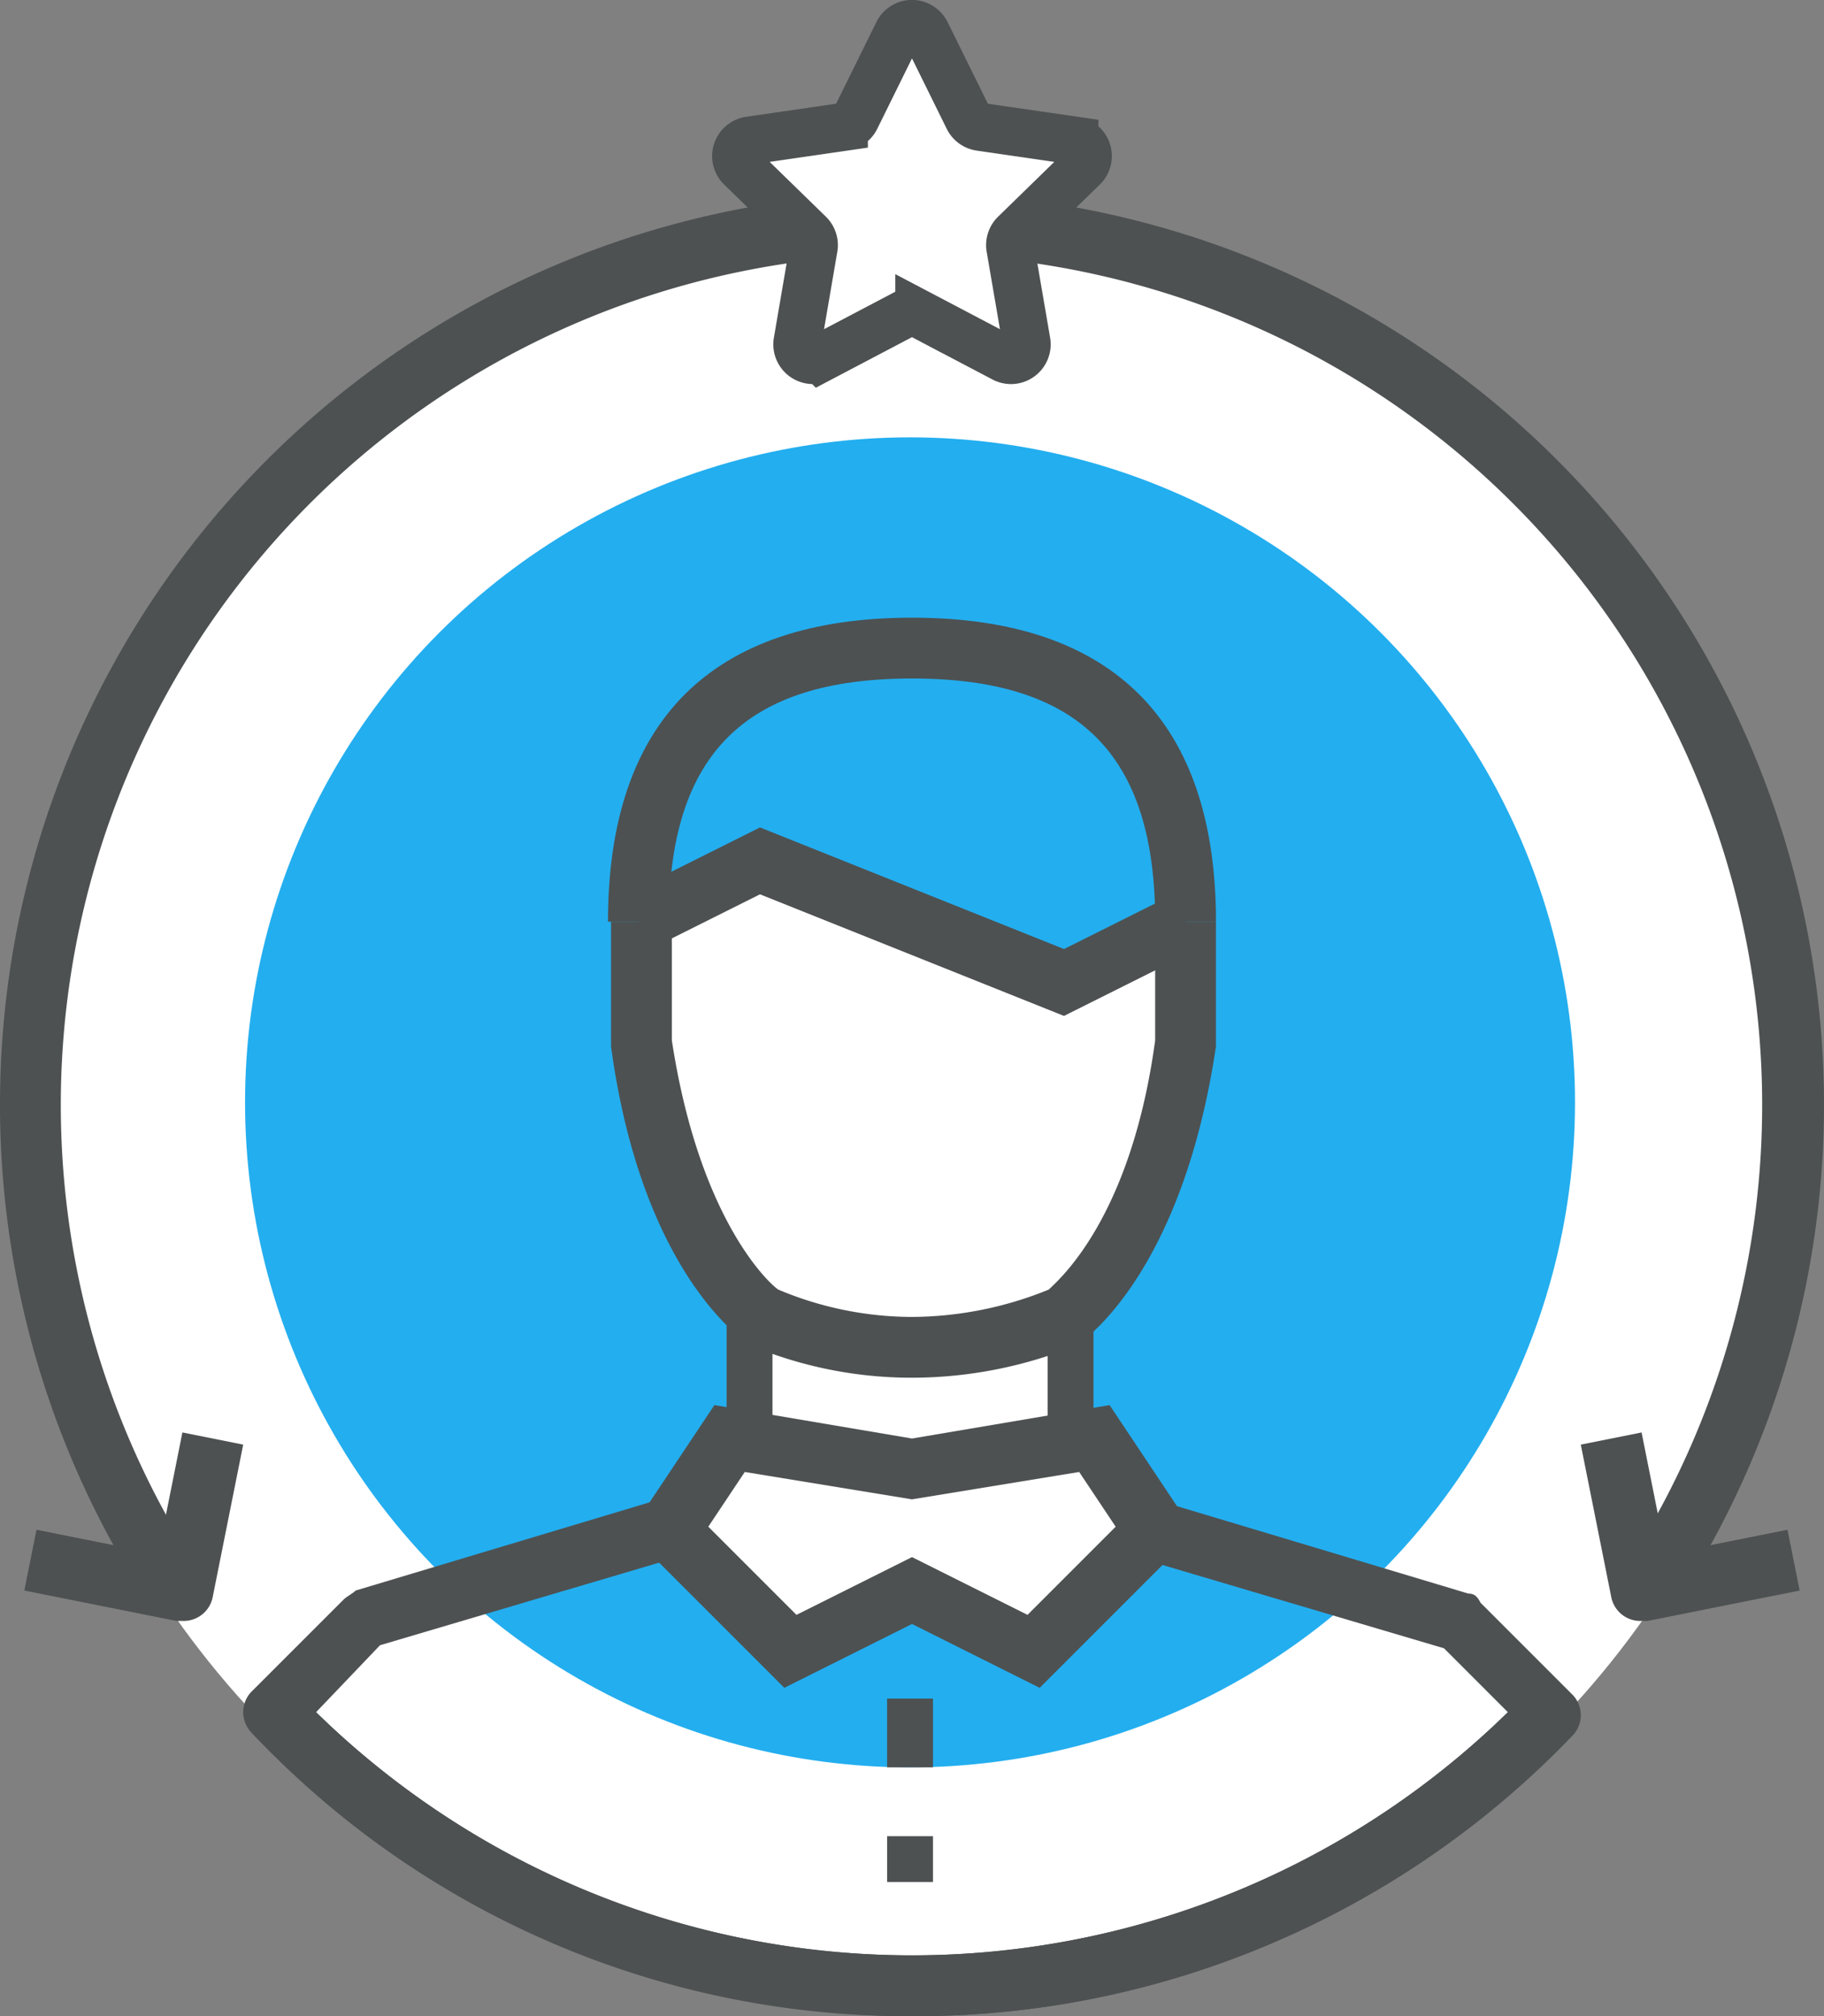 <svg xmlns="http://www.w3.org/2000/svg" width="76" height="84.002" viewBox="0 0 76 84.002">
  <rect x="0" y="0" width="76" height="84.002" fill="#808080" stroke="none"/>
  <g id="组_5000" data-name="组 5000" transform="translate(-1278 -4708.065)">
    <ellipse id="椭圆_8" data-name="椭圆 8" cx="37.261" cy="36.784" rx="37.261" ry="36.784" transform="translate(1278.657 4717.688)" fill="#fff"/>
    <g id="组_4907" data-name="组 4907" transform="translate(1278 4716.067)">
      <path id="路径_133" data-name="路径 133" d="M109.887,439.953A37.543,37.543,0,0,1,82.4,428.173l1.773-1.773a35.509,35.509,0,0,0,51.427,0l1.773,1.773A37.543,37.543,0,0,1,109.887,439.953Z" transform="translate(-71.887 -363.953)" fill="#4d5152"/>
      <path id="路径_134" data-name="路径 134" d="M22.333,91.027a38,38,0,1,1,63.333,0l-2.153-1.393a35.445,35.445,0,1,0-59.153-.127Z" transform="translate(-16 -32)" fill="#4d5152"/>
    </g>
    <circle id="椭圆_9" data-name="椭圆 9" cx="27.707" cy="27.707" r="27.707" transform="translate(1288.211 4726.287)" fill="#23aeef"/>
    <path id="路径_136" data-name="路径 136" d="M207.2,341.933l-5.067-2.533-5.067,2.533L192,336.867l2.533-3.8H195.8V328l6.333,1.267L208.467,328v5.067h1.267l2.533,3.8Z" transform="translate(1113.867 4434.934)" fill="#fff"/>
    <g id="组_4908" data-name="组 4908" transform="translate(1304.22 4762.593)">
      <path id="路径_137" data-name="路径 137" d="M198.7,362.98l-5.32-2.66-5.32,2.66-6.46-6.46,3.547-5.32,8.233,1.393,8.233-1.393,3.547,5.32Zm-5.32-5.447,4.813,2.407,3.673-3.673-1.52-2.28-6.967,1.14-6.967-1.14-1.52,2.28,3.673,3.673Z" transform="translate(-181.6 -347.186)" fill="#4d5152"/>
      <rect id="矩形_86" data-name="矩形 86" width="1.911" height="5.733" transform="translate(17.431 0)" fill="#4d5152"/>
      <rect id="矩形_87" data-name="矩形 87" width="1.911" height="5.733" transform="translate(4.055 0)" fill="#4d5152"/>
      <rect id="矩形_88" data-name="矩形 88" width="1.911" height="2.866" transform="translate(10.743 16.242)" fill="#4d5152"/>
      <rect id="矩形_89" data-name="矩形 89" width="1.911" height="1.911" transform="translate(10.743 21.975)" fill="#4d5152"/>
    </g>
    <path id="路径_138" data-name="路径 138" d="M206.8,210.533V215.6c-1.267,8.867-5.067,11.4-5.067,11.4a16.467,16.467,0,0,1-12.667,0s-3.8-2.533-5.067-11.4v-5.067L189.067,208l12.667,5.067Z" transform="translate(1120.6 4535.934)" fill="#fff"/>
    <g id="组_4909" data-name="组 4909" transform="translate(1279.013 4733.8)">
      <path id="路径_140" data-name="路径 140" d="M189.34,243a17.424,17.424,0,0,1-6.84-1.393l-.127-.127c-.127-.127-4.307-2.913-5.573-12.287V224h2.533v4.94c1.14,7.473,4.053,10.133,4.433,10.387a14.4,14.4,0,0,0,5.573,1.14,15.256,15.256,0,0,0,5.7-1.14c.38-.38,3.42-2.913,4.433-10.387V224h2.533v5.193c-1.393,9.373-5.447,12.16-5.573,12.287l-.127.127A18.268,18.268,0,0,1,189.34,243Z" transform="translate(-152.353 -211.333)" fill="#4d5152"/>
      <path id="路径_141" data-name="路径 141" d="M201.333,156.667H198.8c0-6.967-3.167-10.133-10.133-10.133s-10.133,3.167-10.133,10.133H176c0-8.36,4.307-12.667,12.667-12.667S201.333,148.307,201.333,156.667Z" transform="translate(-151.68 -144)" fill="#4d5152"/>
      <path id="路径_142" data-name="路径 142" d="M199.04,207.053l-12.667-5.067-4.56,2.28-1.013-2.28,5.573-2.787,12.667,5.067,4.56-2.28,1.013,2.28Z" transform="translate(-155.72 -190.46)" fill="#4d5152"/>
      <path id="路径_143" data-name="路径 143" d="M107.867,397.533a37.962,37.962,0,0,1-27.487-11.78,1.224,1.224,0,0,1,0-1.773l3.8-3.8c.127-.127.38-.253.507-.38L97.353,376l.76,2.407L85.7,382.08l-2.66,2.787a35.479,35.479,0,0,0,49.653,0l-2.66-2.66-12.413-3.673.76-2.407,12.667,3.8c.253,0,.38.127.507.38l3.8,3.8a1.224,1.224,0,0,1,0,1.773A37.914,37.914,0,0,1,107.867,397.533Z" transform="translate(-70.88 -339.267)" fill="#4d5152"/>
      <path id="路径_144" data-name="路径 144" d="M28.987,366.253h-.253L22.4,364.987l.507-2.533,5.067,1.013,1.013-5.067,2.533.507-1.267,6.333A1.233,1.233,0,0,1,28.987,366.253Z" transform="translate(-22.4 -324.453)" fill="#4d5152"/>
      <path id="路径_145" data-name="路径 145" d="M434.533,366.253a1.234,1.234,0,0,1-1.267-1.013L432,358.907l2.533-.507,1.013,5.067,5.067-1.013.507,2.533-6.333,1.267Z" transform="translate(-367.147 -324.453)" fill="#4d5152"/>
    </g>
    <path id="路径_146" data-name="路径 146" d="M-299.183-199.726l1.758,3.563a.654.654,0,0,0,.492.358l3.931.571a.654.654,0,0,1,.362,1.115l-2.845,2.773a.653.653,0,0,0-.188.578l.672,3.916a.654.654,0,0,1-.949.689l-3.516-1.849a.653.653,0,0,0-.609,0l-3.516,1.849a.654.654,0,0,1-.948-.689l.671-3.916a.653.653,0,0,0-.188-.578l-2.845-2.773a.654.654,0,0,1,.362-1.115l3.931-.571a.654.654,0,0,0,.492-.358l1.758-3.563A.654.654,0,0,1-299.183-199.726Z" transform="translate(1615.77 4909.155)" fill="#fff" stroke="#4d5152" stroke-width="2"/>
  </g>
</svg>

